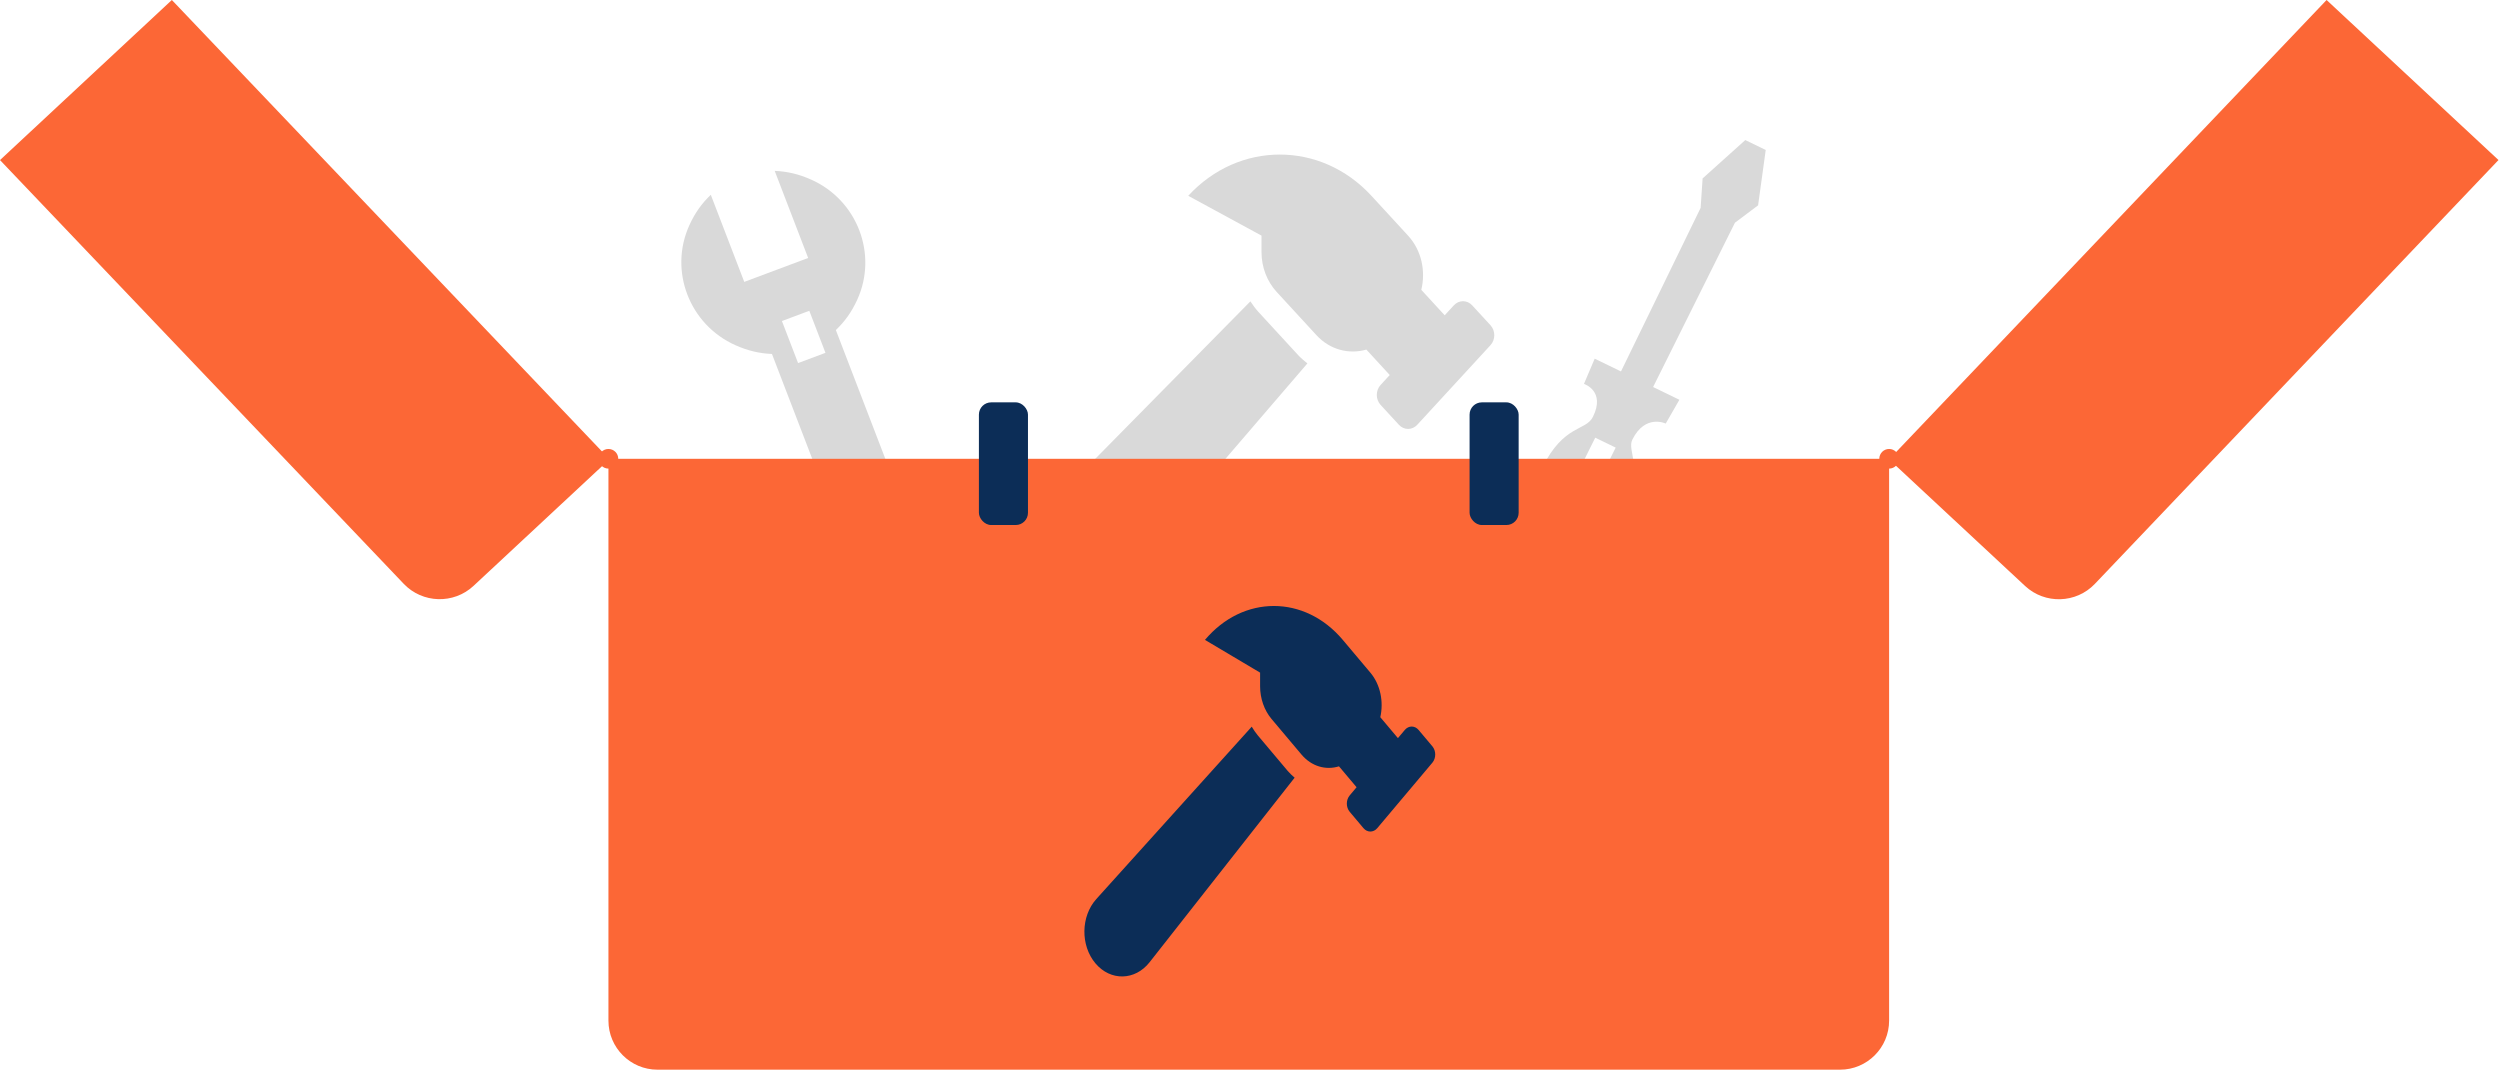 <svg width="1019" height="436" viewBox="0 0 1019 436" fill="none" xmlns="http://www.w3.org/2000/svg">
<path d="M678.948 172.646L684.517 162.949L673.805 157.75L707.158 90.784L716.6 83.695L719.709 61.133L711.377 57.09L693.985 72.721L693.177 84.729L660.712 151.397L649.999 146.199L645.621 156.474C645.621 156.474 654.538 159.342 649.271 169.916C646.346 175.79 637.428 172.922 628.651 190.545C625.726 196.419 616.363 215.217 616.363 215.217C616.363 215.217 614.063 225.771 628.346 232.702C642.629 239.632 649.691 231.389 649.691 231.389C649.691 231.389 659.053 212.591 661.979 206.717C670.171 190.269 663.009 183.876 665.35 179.177C670.616 168.603 678.948 172.646 678.948 172.646ZM650.219 178.399L658.551 182.442L636.315 227.087L627.983 223.044L650.219 178.399Z" fill="#D9D9D9"/>
<path d="M377.377 230.005L340.693 134.527C344.328 131.066 347.107 127.225 349.417 122.161C357.885 103.589 349.42 81.556 330.605 73.197C325.473 70.918 320.812 69.862 315.766 69.651L329.405 105.149L303.362 114.898L289.723 79.399C286.088 82.86 283.308 86.701 280.999 91.766C272.531 110.337 280.996 132.371 299.811 140.729C304.942 143.009 309.604 144.064 314.649 144.276L351.334 239.754C354.155 247.098 361.852 250.518 369.293 247.732C376.734 244.947 380.198 237.35 377.377 230.005ZM325.297 147.991L318.713 130.854L329.874 126.676L336.458 143.813L325.297 147.991ZM360.1 238.573C356.679 237.053 354.413 233.001 356.337 228.78C357.877 225.403 361.983 223.167 366.259 225.066C370.535 226.966 371.946 230.638 370.021 234.859C368.097 239.08 364.376 240.472 360.1 238.573Z" fill="#D9D9D9"/>
<path d="M607.525 132.569L600.057 124.451C597.995 122.209 594.652 122.209 592.589 124.451L588.857 128.508L579.321 118.141C581.178 110.497 579.439 102.035 573.925 96.041L558.993 79.809C538.376 57.397 504.945 57.397 484.324 79.809L514.191 96.041V102.767C514.191 108.854 516.415 114.694 520.378 118.999L536.594 136.626C542.108 142.62 549.892 144.51 556.924 142.491L566.461 152.857L562.729 156.914C560.666 159.156 560.666 162.79 562.729 165.032L570.196 173.15C572.259 175.392 575.602 175.392 577.664 173.15L607.531 140.683C609.587 138.444 609.587 134.811 607.525 132.569ZM512.911 127.116C511.69 125.789 510.654 124.322 509.66 122.83L425.481 208.264C417.043 216.83 416.815 231.29 424.976 240.164C433.137 249.039 446.442 248.791 454.322 239.615L532.901 148.119C531.595 147.075 530.294 146.013 529.126 144.743L512.911 127.116Z" fill="#D9D9D9"/>
<circle cx="770.001" cy="187" r="4" fill="#FC6736"/>
<circle cx="248.001" cy="187" r="4" fill="#FC6736"/>
<path d="M192.995 238.816C184.913 246.344 172.184 245.965 164.564 237.968L0 65.246L70.048 -5.30591e-05L248.408 187.202L192.995 238.816Z" fill="#FC6736"/>
<path d="M1018.38 65.228L853.858 237.992C846.24 245.991 833.512 246.374 825.427 238.847L770.001 187.247L948.314 8.34558e-05L1018.38 65.228Z" fill="#FC6736"/>
<path d="M248.001 187H770.001V416C770.001 427.046 761.047 436 750.001 436H268.001C256.955 436 248.001 427.046 248.001 416V187Z" fill="#FC6736"/>
<rect x="399.001" y="164" width="20" height="50" rx="5" fill="#0C2D57"/>
<rect x="599.001" y="164" width="20" height="50" rx="5" fill="#0C2D57"/>
<path d="M583.836 304.197L578.217 297.523C576.666 295.679 574.151 295.679 572.599 297.523L569.791 300.858L562.616 292.335C564.014 286.05 562.706 279.093 558.557 274.165L547.323 260.82C531.812 242.393 506.66 242.393 491.146 260.82L513.616 274.165V279.695C513.616 284.7 515.29 289.501 518.271 293.04L530.471 307.532C534.62 312.46 540.476 314.015 545.767 312.354L552.941 320.877L550.134 324.213C548.582 326.056 548.582 329.044 550.134 330.887L555.752 337.561C557.304 339.404 559.818 339.404 561.37 337.561L583.841 310.868C585.387 309.027 585.387 306.04 583.836 304.197ZM512.653 299.714C511.734 298.623 510.955 297.416 510.208 296.19L446.875 366.431C440.527 373.473 440.356 385.361 446.495 392.658C452.635 399.954 462.645 399.751 468.573 392.207L527.693 316.981C526.71 316.123 525.732 315.25 524.853 314.206L512.653 299.714Z" fill="#0C2D57"/>
</svg>
